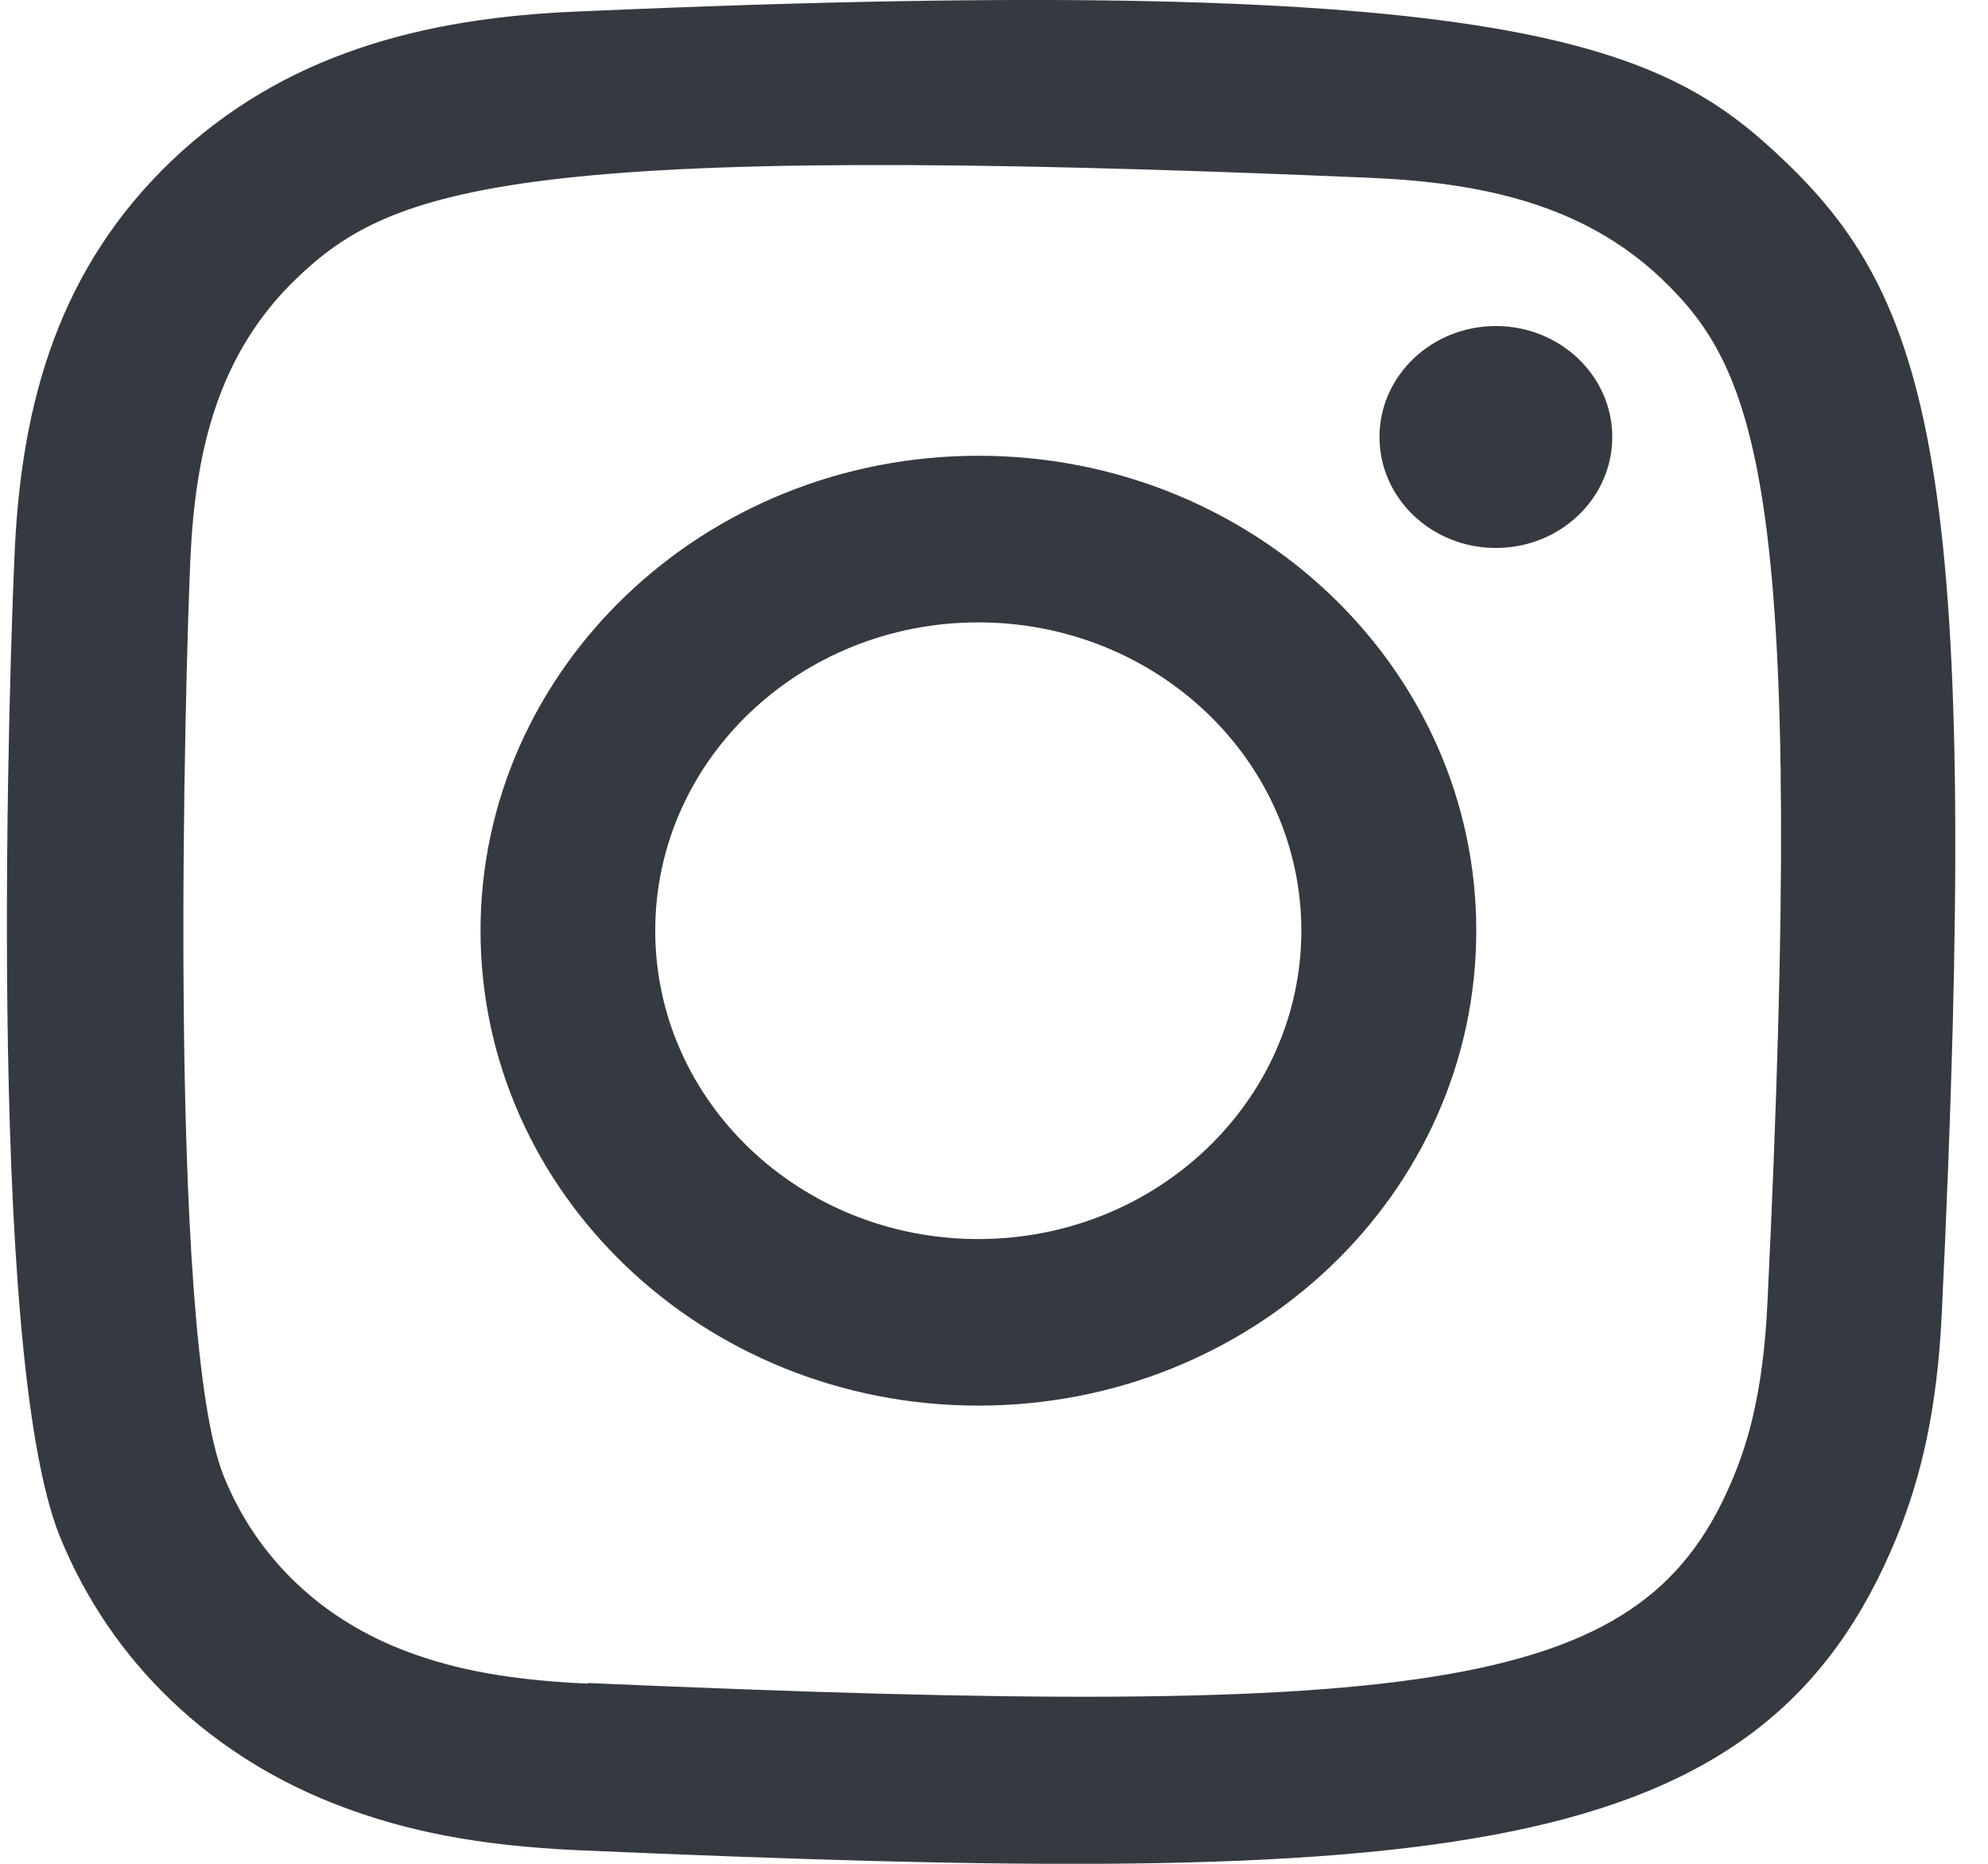<svg xmlns="http://www.w3.org/2000/svg" width="32" height="30" fill="none" xmlns:v="https://vecta.io/nano"><path fill-rule="evenodd" d="M9.33.184c-2.567.1-4.78.706-6.564 2.4C.97 4.303.353 6.427.238 8.845c-.072 1.508-.488 12.9.727 15.89.82 2.015 2.437 3.565 4.564 4.355.99.37 2.126.618 3.787.692 13.894.602 19.044.275 21.217-5.046.385-.948.65-2.03.724-3.613.635-13.326-.103-16.213-2.525-18.527C26.81.76 24.553-.488 9.33.184zM9.46 27.1c-1.522-.066-2.347-.308-2.897-.512-1.386-.515-2.427-1.507-2.96-2.824-.926-2.27-.618-13.054-.537-14.798.08-1.71.445-3.27 1.703-4.48C6.313 3 8.328 2.27 22.054 2.862c1.79.077 3.428.423 4.692 1.625 1.56 1.49 2.334 3.432 1.703 16.5-.07 1.452-.323 2.24-.537 2.764-1.412 3.462-4.66 3.943-18.47 3.338h.016zM22.205 7.034c0 .985.837 1.786 1.873 1.786s1.874-.8 1.874-1.786-.84-1.786-1.874-1.786-1.873.8-1.873 1.786h0zM7.735 14.98c0 4.222 3.588 7.645 8.014 7.645s8.014-3.42 8.014-7.645-3.588-7.644-8.014-7.644-8.014 3.434-8.014 7.644h0zm2.812 0c0-2.74 2.327-4.962 5.2-4.962s5.2 2.223 5.2 4.962-2.327 4.964-5.2 4.964-5.2-2.223-5.2-4.964" fill="#343a40"/></svg>